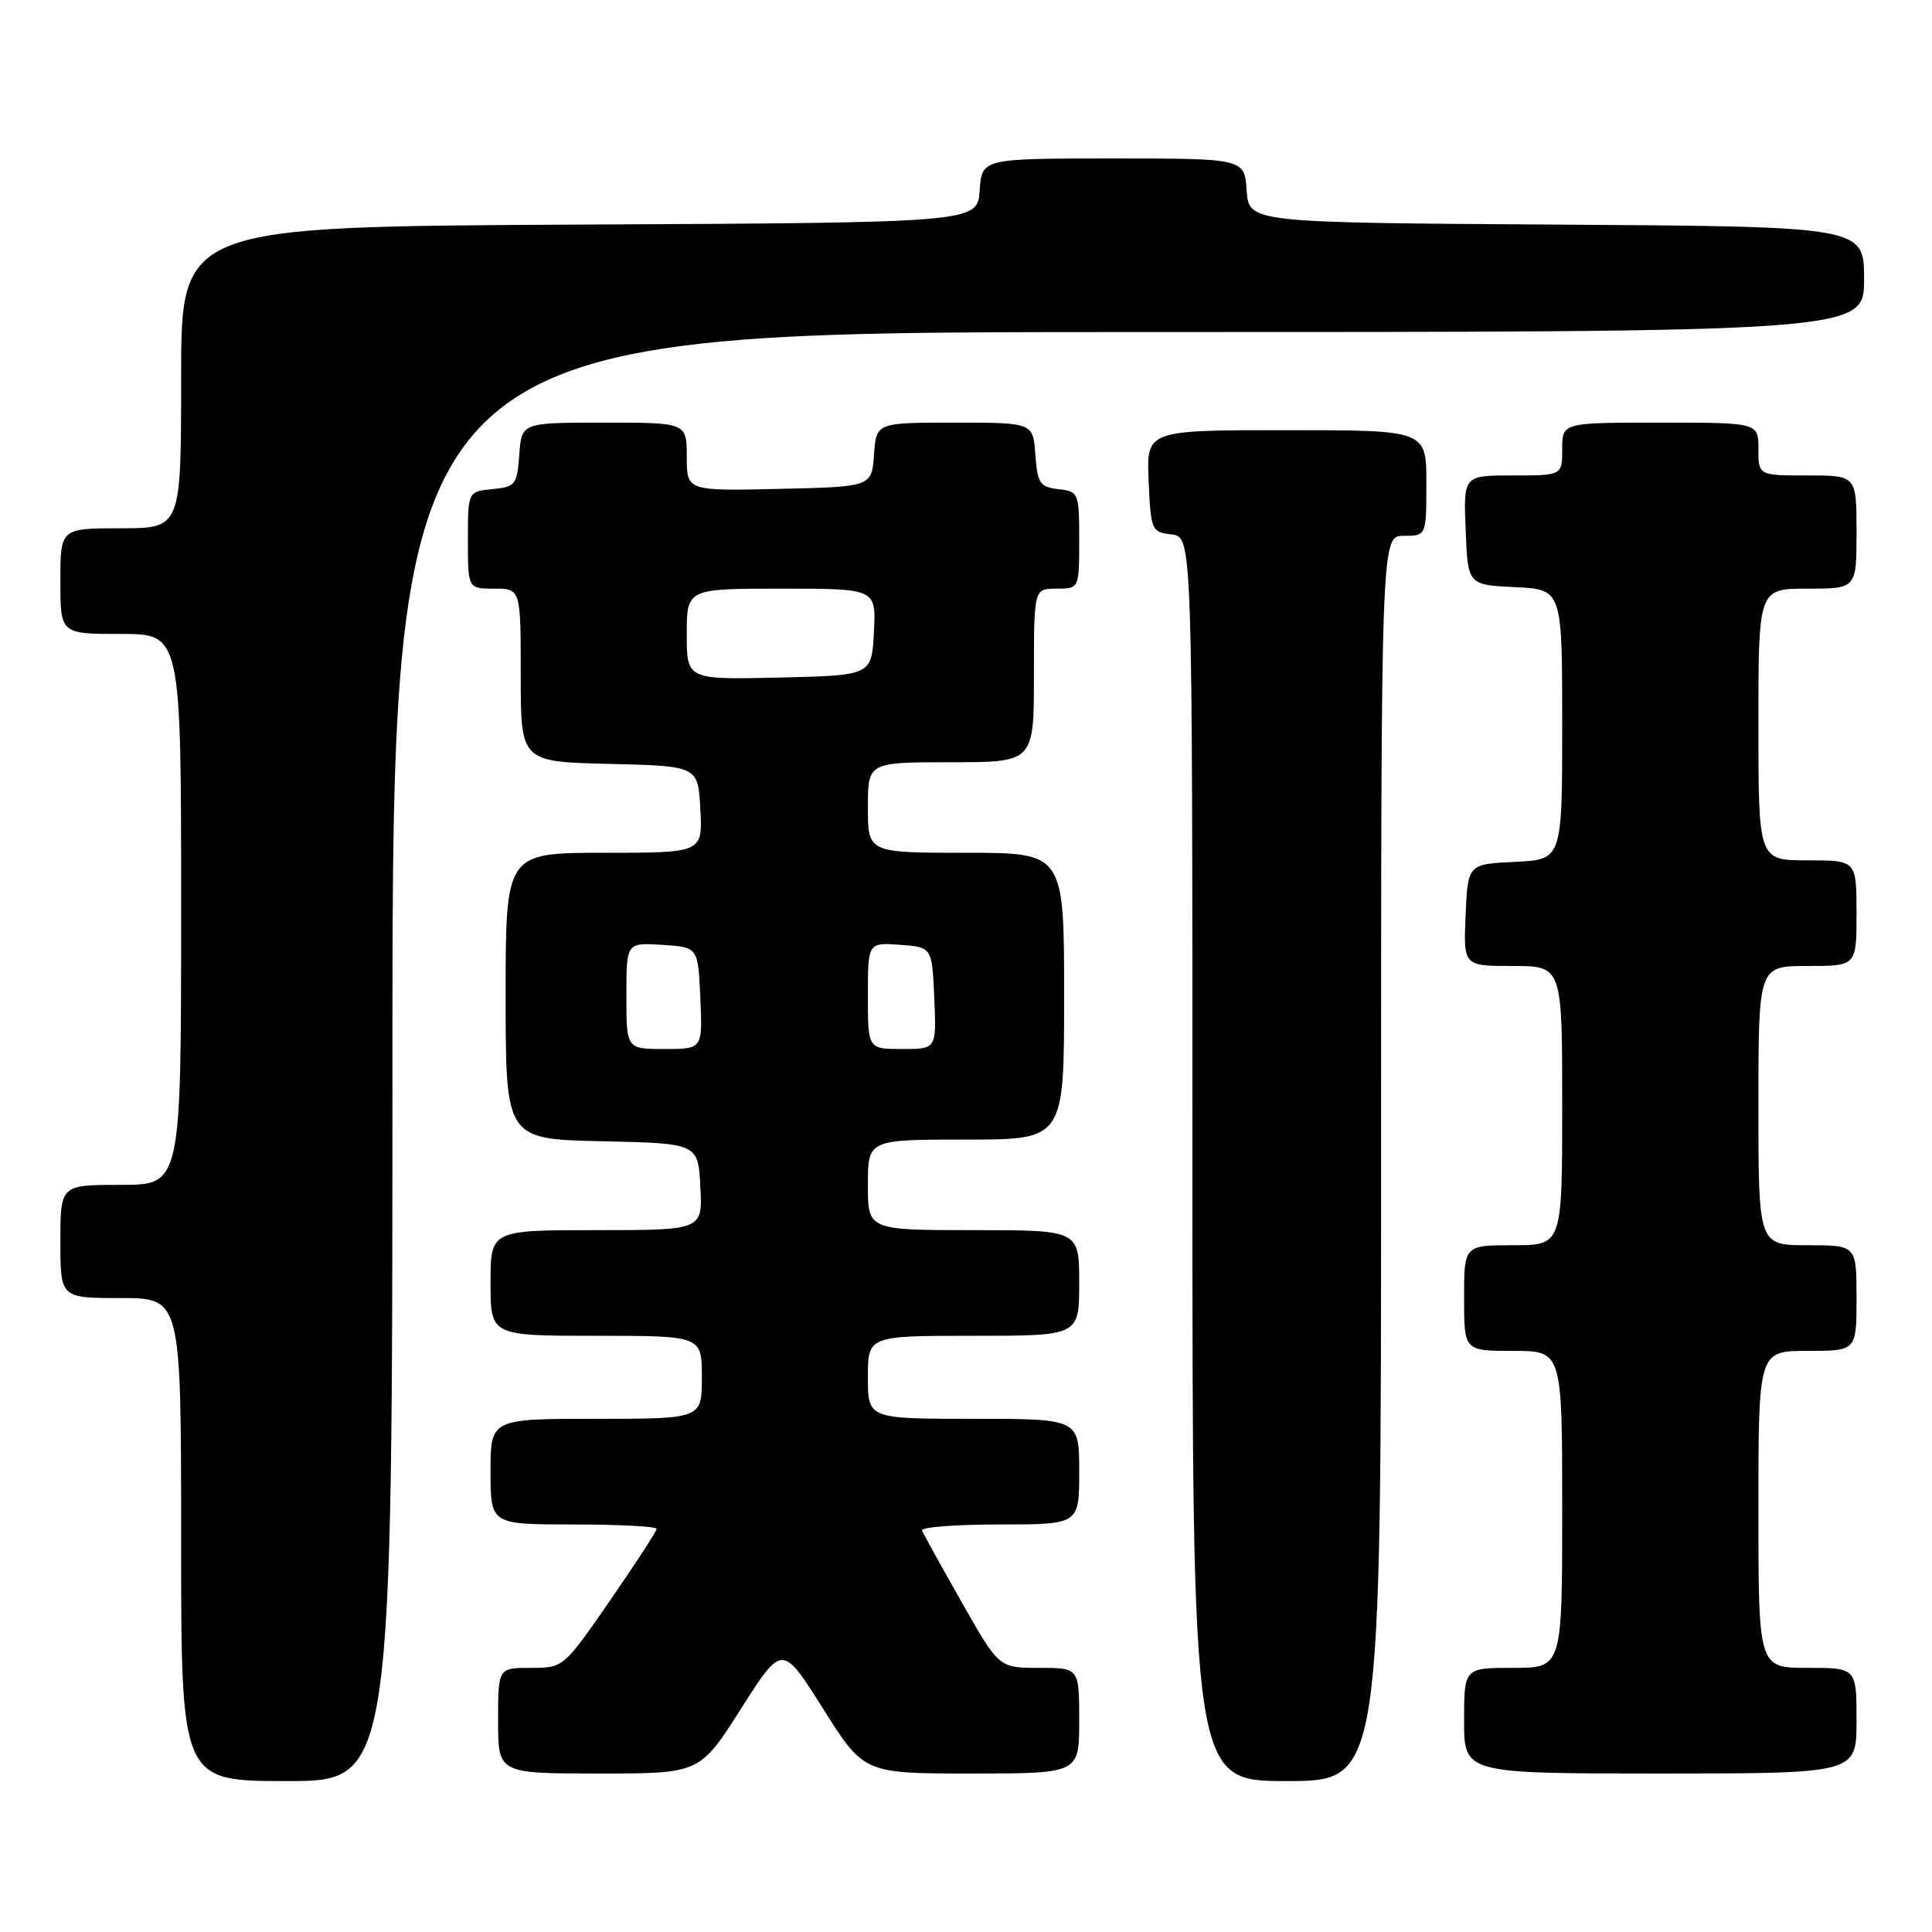 <?xml version="1.0" encoding="UTF-8" standalone="no"?>
<!DOCTYPE svg PUBLIC "-//W3C//DTD SVG 1.1//EN" "http://www.w3.org/Graphics/SVG/1.1/DTD/svg11.dtd" >
<svg xmlns="http://www.w3.org/2000/svg" xmlns:xlink="http://www.w3.org/1999/xlink" version="1.1" viewBox="0 0 256 256">
 <g >
 <path fill="currentColor"
d=" M 52.00 140.00 C 52.00 44.00 52.00 44.00 149.50 44.00 C 247.00 44.00 247.00 44.00 247.00 37.01 C 247.00 30.02 247.00 30.02 206.25 29.76 C 165.50 29.50 165.50 29.50 165.19 25.25 C 164.89 21.00 164.89 21.00 147.50 21.00 C 130.11 21.00 130.11 21.00 129.81 25.25 C 129.50 29.50 129.50 29.50 76.75 29.76 C 24.00 30.02 24.00 30.02 24.00 50.01 C 24.00 70.00 24.00 70.00 16.00 70.00 C 8.00 70.00 8.00 70.00 8.00 77.00 C 8.00 84.00 8.00 84.00 16.00 84.00 C 24.00 84.00 24.00 84.00 24.00 120.50 C 24.00 157.00 24.00 157.00 16.00 157.00 C 8.00 157.00 8.00 157.00 8.00 164.50 C 8.00 172.00 8.00 172.00 16.00 172.00 C 24.00 172.00 24.00 172.00 24.00 204.00 C 24.00 236.00 24.00 236.00 38.00 236.00 C 52.00 236.00 52.00 236.00 52.00 140.00 Z  M 183.00 153.50 C 183.00 71.00 183.00 71.00 186.00 71.00 C 189.00 71.00 189.00 71.00 189.00 64.00 C 189.00 57.00 189.00 57.00 170.45 57.00 C 151.91 57.00 151.91 57.00 152.20 63.75 C 152.49 70.29 152.59 70.51 155.25 70.82 C 158.00 71.13 158.00 71.13 158.00 153.57 C 158.00 236.00 158.00 236.00 170.50 236.00 C 183.00 236.00 183.00 236.00 183.00 153.50 Z  M 98.19 226.41 C 103.65 217.82 103.65 217.82 109.06 226.41 C 114.47 235.00 114.47 235.00 128.73 235.00 C 143.00 235.00 143.00 235.00 143.00 228.00 C 143.00 221.00 143.00 221.00 137.68 221.00 C 132.36 221.00 132.36 221.00 127.43 212.30 C 124.72 207.52 122.35 203.24 122.17 202.80 C 121.98 202.36 126.60 202.00 132.42 202.00 C 143.00 202.00 143.00 202.00 143.00 195.00 C 143.00 188.00 143.00 188.00 129.00 188.00 C 115.00 188.00 115.00 188.00 115.00 182.50 C 115.00 177.00 115.00 177.00 129.00 177.00 C 143.00 177.00 143.00 177.00 143.00 170.00 C 143.00 163.00 143.00 163.00 129.00 163.00 C 115.00 163.00 115.00 163.00 115.00 157.00 C 115.00 151.00 115.00 151.00 128.00 151.00 C 141.00 151.00 141.00 151.00 141.00 132.00 C 141.00 113.00 141.00 113.00 128.00 113.00 C 115.00 113.00 115.00 113.00 115.00 107.00 C 115.00 101.00 115.00 101.00 126.00 101.00 C 137.00 101.00 137.00 101.00 137.00 89.50 C 137.00 78.00 137.00 78.00 140.00 78.00 C 143.00 78.00 143.00 78.00 143.00 71.57 C 143.00 65.29 142.93 65.13 140.25 64.82 C 137.79 64.53 137.47 64.05 137.19 60.25 C 136.89 56.00 136.89 56.00 126.50 56.00 C 116.11 56.00 116.11 56.00 115.81 60.25 C 115.50 64.50 115.50 64.50 103.25 64.78 C 91.00 65.06 91.00 65.06 91.00 60.53 C 91.00 56.00 91.00 56.00 80.06 56.00 C 69.11 56.00 69.11 56.00 68.81 60.25 C 68.52 64.24 68.30 64.52 65.25 64.81 C 62.00 65.13 62.00 65.13 62.00 71.56 C 62.00 78.00 62.00 78.00 65.50 78.00 C 69.00 78.00 69.00 78.00 69.00 89.47 C 69.00 100.94 69.00 100.94 80.75 101.22 C 92.50 101.50 92.50 101.50 92.80 107.25 C 93.10 113.00 93.10 113.00 80.05 113.00 C 67.00 113.00 67.00 113.00 67.00 131.97 C 67.00 150.94 67.00 150.94 79.75 151.22 C 92.50 151.50 92.50 151.50 92.80 157.25 C 93.10 163.00 93.10 163.00 79.05 163.00 C 65.00 163.00 65.00 163.00 65.00 170.00 C 65.00 177.00 65.00 177.00 79.00 177.00 C 93.00 177.00 93.00 177.00 93.00 182.50 C 93.00 188.00 93.00 188.00 79.00 188.00 C 65.00 188.00 65.00 188.00 65.00 195.00 C 65.00 202.00 65.00 202.00 76.00 202.00 C 82.05 202.00 87.00 202.26 87.00 202.58 C 87.00 202.91 84.22 207.18 80.83 212.08 C 74.68 220.98 74.66 221.00 70.33 221.00 C 66.00 221.00 66.00 221.00 66.00 228.00 C 66.00 235.00 66.00 235.00 79.36 235.00 C 92.73 235.00 92.73 235.00 98.19 226.41 Z  M 246.00 228.00 C 246.00 221.00 246.00 221.00 239.50 221.00 C 233.00 221.00 233.00 221.00 233.00 200.00 C 233.00 179.00 233.00 179.00 239.50 179.00 C 246.00 179.00 246.00 179.00 246.00 172.00 C 246.00 165.00 246.00 165.00 239.50 165.00 C 233.00 165.00 233.00 165.00 233.00 146.50 C 233.00 128.00 233.00 128.00 239.50 128.00 C 246.00 128.00 246.00 128.00 246.00 121.00 C 246.00 114.00 246.00 114.00 239.50 114.00 C 233.00 114.00 233.00 114.00 233.00 96.00 C 233.00 78.00 233.00 78.00 239.50 78.00 C 246.00 78.00 246.00 78.00 246.00 70.50 C 246.00 63.00 246.00 63.00 239.50 63.00 C 233.00 63.00 233.00 63.00 233.00 59.50 C 233.00 56.00 233.00 56.00 220.00 56.00 C 207.00 56.00 207.00 56.00 207.00 59.50 C 207.00 63.00 207.00 63.00 200.46 63.00 C 193.91 63.00 193.91 63.00 194.21 70.25 C 194.50 77.50 194.50 77.50 200.75 77.80 C 207.00 78.10 207.00 78.10 207.00 96.00 C 207.00 113.90 207.00 113.90 200.75 114.20 C 194.50 114.50 194.50 114.50 194.20 121.25 C 193.91 128.00 193.91 128.00 200.45 128.00 C 207.00 128.00 207.00 128.00 207.00 146.50 C 207.00 165.00 207.00 165.00 200.50 165.00 C 194.00 165.00 194.00 165.00 194.00 172.00 C 194.00 179.00 194.00 179.00 200.50 179.00 C 207.00 179.00 207.00 179.00 207.00 200.00 C 207.00 221.00 207.00 221.00 200.50 221.00 C 194.00 221.00 194.00 221.00 194.00 228.00 C 194.00 235.00 194.00 235.00 220.00 235.00 C 246.00 235.00 246.00 235.00 246.00 228.00 Z  M 83.00 131.95 C 83.00 124.89 83.00 124.89 87.75 125.20 C 92.50 125.50 92.50 125.50 92.80 132.25 C 93.09 139.00 93.09 139.00 88.05 139.00 C 83.00 139.00 83.00 139.00 83.00 131.95 Z  M 115.00 131.94 C 115.00 124.89 115.00 124.89 119.25 125.19 C 123.50 125.50 123.50 125.50 123.80 132.25 C 124.09 139.00 124.09 139.00 119.55 139.00 C 115.00 139.00 115.00 139.00 115.00 131.94 Z  M 91.00 84.03 C 91.00 78.00 91.00 78.00 103.55 78.00 C 116.10 78.00 116.10 78.00 115.80 83.75 C 115.50 89.50 115.50 89.50 103.25 89.78 C 91.00 90.06 91.00 90.06 91.00 84.03 Z "/>
</g>
</svg>